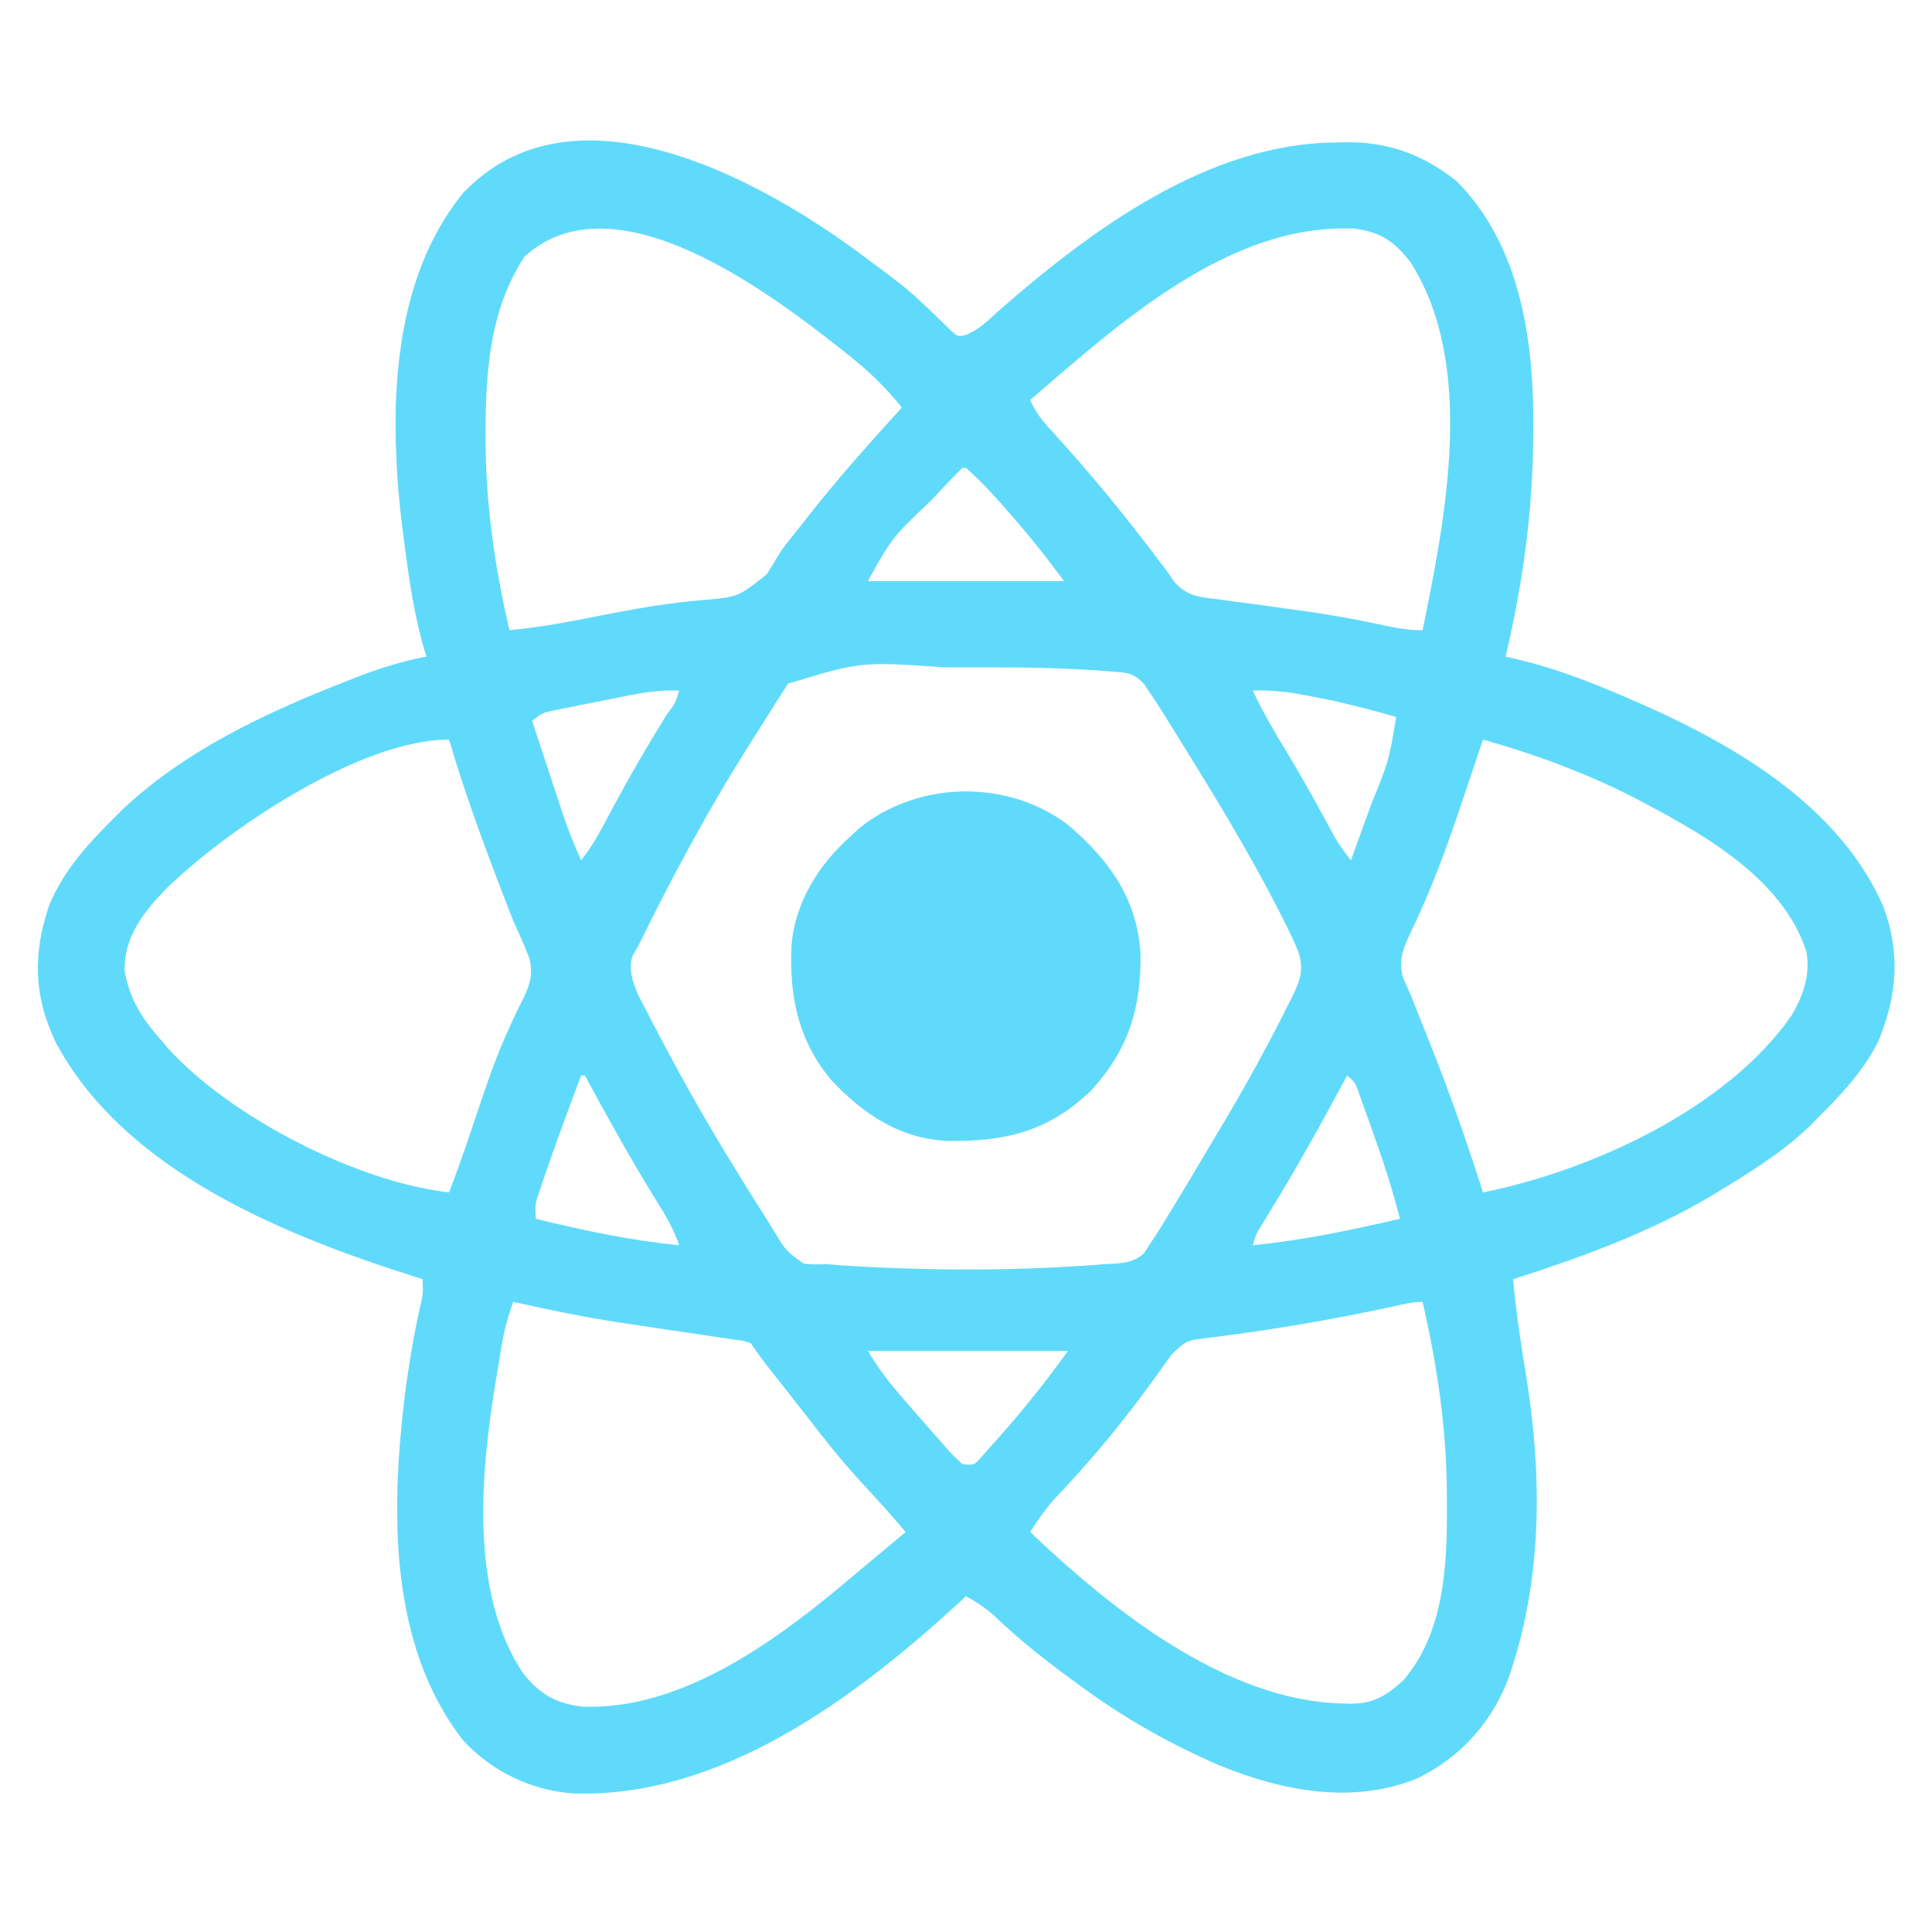 <?xml version="1.0" encoding="UTF-8"?>
<svg version="1.1" xmlns="http://www.w3.org/2000/svg" width="512" height="512">
<path d="M0 0 C13.111 9.738 13.111 9.738 19.055 15.345 C19.803 16.05 19.803 16.05 20.567 16.77 C21.917 18.063 23.247 19.377 24.574 20.692 C26.669 22.65 26.669 22.65 28.836 22.15 C32.228 20.897 34.664 18.343 37.316 15.958 C61.952 -5.63 93.043 -28.663 127.066 -28.854 C127.962 -28.875 128.857 -28.896 129.779 -28.917 C140.981 -28.982 150.103 -25.578 158.879 -18.604 C175.018 -2.493 179.041 21.455 179.208 43.379 C179.203 44.643 179.197 45.906 179.191 47.208 C179.19 47.873 179.188 48.538 179.187 49.223 C179.108 68.996 176.393 88.169 171.879 107.396 C172.608 107.561 173.337 107.726 174.089 107.896 C181.552 109.662 188.586 111.958 195.691 114.833 C196.765 115.267 197.838 115.701 198.943 116.148 C227.061 127.77 258.916 144.125 271.879 173.396 C276.563 185.586 275.682 197.172 270.73 209.181 C266.795 217.086 261.065 223.225 254.879 229.396 C254.108 230.178 253.337 230.96 252.543 231.767 C245.163 238.832 236.592 244.144 227.879 249.396 C226.989 249.935 226.989 249.935 226.081 250.485 C209.95 260.079 191.692 266.694 173.879 272.396 C174.632 281.199 176.001 289.87 177.418 298.587 C181.436 323.926 181.602 349.768 173.879 374.396 C173.593 375.309 173.307 376.223 173.012 377.165 C168.654 389.41 160.131 399.069 148.441 404.708 C131.259 411.659 112.742 408.041 96.094 401.259 C83.695 395.924 71.812 389.306 60.879 381.396 C60.259 380.949 59.639 380.503 59.001 380.044 C50.988 374.25 43.355 368.306 36.211 361.454 C33.895 359.41 31.573 357.893 28.879 356.396 C28.319 356.918 27.76 357.44 27.184 357.978 C-0.406 383.305 -36.005 409.974 -75.203 408.677 C-86.364 407.876 -96.748 402.874 -104.402 394.606 C-124.219 369.115 -123.522 333.458 -119.809 302.958 C-118.77 294.963 -117.437 287.055 -115.672 279.188 C-114.992 276.216 -114.992 276.216 -115.121 272.396 C-115.663 272.225 -116.205 272.055 -116.763 271.88 C-151.76 260.796 -194.371 243.753 -212.496 209.333 C-218.216 197.179 -218.403 186.11 -214.121 173.396 C-210.335 164.201 -204.069 157.305 -197.121 150.396 C-195.93 149.204 -195.93 149.204 -194.715 147.989 C-178.298 132.448 -157.178 122.533 -136.371 114.333 C-135.193 113.868 -134.015 113.402 -132.802 112.923 C-126.615 110.545 -120.637 108.622 -114.121 107.396 C-114.313 106.761 -114.505 106.126 -114.703 105.473 C-116.884 97.928 -118.186 90.42 -119.246 82.646 C-119.418 81.411 -119.59 80.176 -119.767 78.904 C-120.92 70.402 -121.864 61.977 -122.121 53.396 C-122.181 52.11 -122.181 52.11 -122.242 50.798 C-122.847 27.788 -119.311 2.697 -104.309 -15.542 C-75.418 -45.822 -27.102 -19.854 0 0 Z M-88.121 1.396 C-97.138 15.19 -98.372 31.125 -98.434 47.146 C-98.437 47.845 -98.44 48.545 -98.444 49.266 C-98.47 66.631 -96.037 83.48 -92.121 100.396 C-83.234 99.594 -74.548 97.823 -65.804 96.101 C-57.695 94.511 -49.72 93.173 -41.477 92.464 C-31.535 91.647 -31.535 91.647 -23.934 85.583 C-22.628 83.542 -21.359 81.478 -20.121 79.396 C-18.415 77.072 -16.612 74.831 -14.809 72.583 C-14.35 71.998 -13.892 71.412 -13.42 70.809 C-5.443 60.625 3.163 50.948 11.879 41.396 C7.868 36.414 3.619 32.2 -1.371 28.208 C-2.061 27.653 -2.752 27.099 -3.463 26.527 C-22.857 11.193 -64.146 -20.372 -88.121 1.396 Z M45.879 39.396 C47.354 42.757 49.258 45.092 51.754 47.771 C61.889 58.861 71.316 70.34 80.308 82.376 C80.827 83.042 81.345 83.709 81.879 84.396 C82.592 85.428 83.306 86.46 84.041 87.524 C87.188 91.254 90.516 91.617 95.195 92.153 C96.001 92.267 96.806 92.381 97.636 92.499 C100.235 92.863 102.838 93.191 105.441 93.521 C108.105 93.886 110.767 94.26 113.43 94.635 C115.175 94.881 116.922 95.123 118.668 95.363 C125.977 96.375 133.187 97.705 140.395 99.279 C143.684 99.991 146.485 100.396 149.879 100.396 C155.946 70.698 164.128 30.058 146.629 2.833 C142.369 -2.683 138.781 -5.085 131.855 -6.007 C98.63 -7.565 69.446 19.156 45.879 39.396 Z M27.879 57.396 C25.713 59.574 23.598 61.775 21.504 64.021 C20.879 64.69 20.254 65.359 19.611 66.048 C9.296 75.839 9.296 75.839 2.879 87.396 C20.039 87.396 37.199 87.396 54.879 87.396 C51.021 82.251 47.191 77.252 43.004 72.396 C42.487 71.795 41.971 71.194 41.438 70.575 C37.464 65.991 33.435 61.414 28.879 57.396 C28.549 57.396 28.219 57.396 27.879 57.396 Z M-18.316 114.599 C-19.272 116.107 -19.272 116.107 -20.246 117.646 C-20.612 118.213 -20.979 118.781 -21.356 119.366 C-22.177 120.65 -22.987 121.941 -23.788 123.238 C-25.223 125.56 -26.692 127.858 -28.164 130.157 C-39.262 147.636 -49.034 165.802 -58.121 184.396 C-58.541 185.074 -58.962 185.752 -59.395 186.45 C-60.776 190.15 -59.418 193.695 -57.929 197.206 C-57.43 198.166 -56.932 199.125 -56.418 200.114 C-55.857 201.2 -55.296 202.286 -54.717 203.404 C-54.108 204.556 -53.499 205.708 -52.871 206.896 C-52.558 207.492 -52.244 208.089 -51.922 208.704 C-45.719 220.511 -39.155 232.063 -32.121 243.396 C-31.463 244.472 -30.804 245.549 -30.125 246.658 C-28.05 250.028 -25.936 253.371 -23.809 256.708 C-23.163 257.759 -22.517 258.811 -21.852 259.894 C-18.786 264.929 -18.786 264.929 -14.136 268.256 C-12.071 268.536 -10.199 268.518 -8.121 268.396 C-6.898 268.5 -5.674 268.604 -4.414 268.712 C18.815 270.213 42.669 270.266 65.879 268.396 C66.59 268.36 67.302 268.325 68.035 268.289 C71.34 268.042 73.431 267.778 75.988 265.595 C76.53 264.766 77.071 263.937 77.629 263.083 C78.286 262.089 78.944 261.095 79.621 260.071 C80.378 258.849 81.13 257.623 81.879 256.396 C82.552 255.304 82.552 255.304 83.239 254.19 C86.35 249.127 89.388 244.025 92.4 238.903 C93.763 236.593 95.138 234.292 96.52 231.993 C100.968 224.565 105.209 217.051 109.254 209.396 C109.659 208.63 110.064 207.865 110.481 207.077 C111.638 204.861 112.763 202.632 113.879 200.396 C114.279 199.619 114.679 198.843 115.091 198.044 C117.349 193.416 118.601 190.488 116.879 185.396 C115.618 182.363 114.187 179.444 112.691 176.521 C112.251 175.653 111.811 174.785 111.358 173.891 C103.29 158.213 94.061 143.172 84.754 128.208 C84.127 127.198 83.499 126.189 82.853 125.148 C82.261 124.205 81.669 123.262 81.059 122.29 C80.281 121.05 80.281 121.05 79.488 119.785 C78.957 118.997 78.426 118.208 77.879 117.396 C76.976 116.038 76.976 116.038 76.055 114.652 C73.281 111.776 71.826 111.665 67.879 111.396 C66.006 111.241 66.006 111.241 64.096 111.083 C62.671 110.997 61.246 110.917 59.82 110.841 C59.041 110.799 58.262 110.757 57.459 110.713 C48.811 110.287 40.167 110.245 31.51 110.265 C28.815 110.271 26.119 110.265 23.424 110.259 C1.053 108.704 1.053 108.704 -18.316 114.599 Z M-60.164 117.638 C-60.814 117.766 -61.465 117.895 -62.135 118.027 C-63.499 118.298 -64.863 118.572 -66.226 118.849 C-68.311 119.271 -70.399 119.68 -72.486 120.087 C-73.817 120.353 -75.147 120.62 -76.477 120.888 C-77.679 121.129 -78.882 121.369 -80.122 121.618 C-83.273 122.26 -83.273 122.26 -86.121 124.396 C-84.756 128.541 -83.386 132.685 -82.013 136.828 C-81.548 138.235 -81.083 139.642 -80.62 141.05 C-79.95 143.084 -79.276 145.117 -78.602 147.149 C-78.198 148.37 -77.795 149.59 -77.38 150.847 C-76.102 154.448 -74.663 157.902 -73.121 161.396 C-70.975 158.653 -69.221 155.9 -67.59 152.825 C-67.114 151.937 -66.638 151.048 -66.147 150.133 C-65.392 148.716 -65.392 148.716 -64.621 147.271 C-60.137 138.938 -55.44 130.791 -50.424 122.768 C-48.163 119.78 -48.163 119.78 -47.121 116.396 C-51.649 116.258 -55.724 116.759 -60.164 117.638 Z M104.879 116.396 C107.613 122.22 110.822 127.687 114.164 133.176 C117.786 139.16 121.176 145.261 124.516 151.405 C124.912 152.127 125.307 152.85 125.715 153.595 C126.234 154.551 126.234 154.551 126.763 155.527 C128.001 157.6 129.401 159.487 130.879 161.396 C132.321 157.439 133.757 153.48 135.191 149.521 C135.596 148.412 136 147.303 136.416 146.161 C140.942 135.053 140.942 135.053 142.879 123.396 C134.913 121.111 126.976 119.1 118.816 117.646 C118.115 117.518 117.414 117.391 116.692 117.26 C112.711 116.578 108.915 116.27 104.879 116.396 Z M165.879 129.396 C165.568 130.33 165.257 131.265 164.936 132.228 C163.47 136.621 161.988 141.008 160.504 145.396 C160.237 146.189 159.97 146.981 159.695 147.799 C155.881 159.092 151.8 170.115 146.563 180.845 C144.607 185.127 143.339 188.122 144.801 192.728 C145.468 194.295 146.164 195.85 146.879 197.396 C147.692 199.446 148.497 201.5 149.297 203.556 C150.22 205.857 151.143 208.157 152.066 210.458 C157.168 223.279 161.694 236.246 165.879 249.396 C194.518 243.639 230.591 227.249 247.762 202.356 C250.776 197.066 252.749 191.639 251.559 185.478 C245.01 165.419 222.727 153.581 205.302 144.45 C192.747 138.113 179.414 133.185 165.879 129.396 Z M-183.059 168.896 C-189.028 175.063 -194.121 181.468 -194.121 190.396 C-192.865 198.233 -189.337 203.565 -184.121 209.396 C-183.643 209.967 -183.165 210.538 -182.672 211.126 C-166.051 229.492 -132.49 246.642 -108.121 249.396 C-106.294 244.644 -104.586 239.867 -102.957 235.044 C-102.561 233.873 -102.164 232.703 -101.756 231.497 C-101.119 229.613 -100.482 227.73 -99.85 225.845 C-97.591 219.124 -95.266 212.506 -92.289 206.06 C-91.851 205.096 -91.413 204.133 -90.961 203.14 C-90.138 201.371 -89.278 199.619 -88.375 197.889 C-86.593 194.038 -85.843 191.582 -86.828 187.38 C-88.125 183.979 -89.597 180.701 -91.121 177.396 C-92.033 175.087 -92.927 172.772 -93.805 170.45 C-94.255 169.279 -94.705 168.108 -95.169 166.902 C-99.907 154.52 -104.367 142.116 -108.121 129.396 C-131.674 129.396 -166.948 153.201 -183.059 168.896 Z M-73.121 218.396 C-76.525 227.508 -79.926 236.623 -83.059 245.833 C-83.459 247.007 -83.86 248.182 -84.273 249.392 C-85.302 252.517 -85.302 252.517 -85.121 256.396 C-72.498 259.45 -60.063 262.153 -47.121 263.396 C-48.866 258.284 -51.747 253.907 -54.559 249.333 C-60.728 239.189 -66.484 228.843 -72.121 218.396 C-72.451 218.396 -72.781 218.396 -73.121 218.396 Z M129.879 218.396 C129.578 218.957 129.278 219.519 128.968 220.098 C122.787 231.613 116.461 242.993 109.626 254.135 C109.149 254.916 108.671 255.696 108.18 256.501 C107.759 257.183 107.337 257.865 106.904 258.568 C105.732 260.524 105.732 260.524 104.879 263.396 C118.122 262.108 130.925 259.375 143.879 256.396 C141.793 248.205 139.193 240.278 136.316 232.333 C135.917 231.207 135.518 230.081 135.107 228.921 C134.721 227.849 134.335 226.777 133.938 225.673 C133.59 224.706 133.243 223.739 132.885 222.743 C131.994 220.263 131.994 220.263 129.879 218.396 Z M-91.121 278.396 C-92.46 282.201 -93.493 285.867 -94.156 289.845 C-94.326 290.859 -94.495 291.872 -94.67 292.917 C-94.839 293.962 -95.009 295.007 -95.184 296.083 C-95.357 297.108 -95.53 298.134 -95.709 299.19 C-99.684 323.301 -102.796 355.368 -88.523 376.794 C-84.145 382.32 -79.819 384.831 -72.848 385.669 C-46.071 386.795 -20.276 367.381 -0.954 350.952 C1.433 348.925 3.844 346.929 6.254 344.931 C8.469 343.094 10.674 341.245 12.879 339.396 C9.261 335.093 5.53 330.941 1.691 326.833 C-3.804 320.901 -8.78 314.633 -13.707 308.226 C-16.637 304.434 -19.621 300.684 -22.594 296.925 C-24.533 294.463 -26.381 292.006 -28.121 289.396 C-29.942 288.724 -29.942 288.724 -32.086 288.476 C-32.905 288.349 -33.725 288.222 -34.569 288.091 C-35.908 287.903 -35.908 287.903 -37.273 287.712 C-38.202 287.57 -39.131 287.429 -40.088 287.283 C-43.076 286.829 -46.067 286.392 -49.059 285.958 C-52.944 285.383 -56.828 284.801 -60.711 284.212 C-61.663 284.068 -62.614 283.925 -63.595 283.777 C-72.85 282.346 -81.985 280.443 -91.121 278.396 Z M142.359 279.567 C125.794 283.162 109.362 285.94 92.535 288.01 C87.186 288.682 87.186 288.682 83.32 292.431 C82.352 293.767 81.393 295.11 80.441 296.458 C79.374 297.925 78.303 299.39 77.23 300.853 C76.679 301.606 76.128 302.36 75.56 303.136 C68.353 312.824 60.544 322.008 52.219 330.747 C49.776 333.512 47.853 336.286 45.879 339.396 C67.495 359.949 97.644 384.142 128.691 384.833 C129.41 384.856 130.128 384.878 130.868 384.902 C136.933 384.873 140.23 382.762 144.637 378.825 C155.796 366.135 156.447 347.688 156.316 331.583 C156.315 330.831 156.313 330.078 156.311 329.303 C156.244 311.951 153.748 295.303 149.879 278.396 C147.254 278.396 144.926 278.999 142.359 279.567 Z M2.879 291.396 C5.311 295.45 7.825 298.906 10.879 302.458 C11.356 303.015 11.833 303.572 12.324 304.146 C13.836 305.902 15.356 307.65 16.879 309.396 C17.387 309.98 17.895 310.565 18.418 311.167 C19.894 312.857 21.384 314.535 22.879 316.208 C23.335 316.73 23.792 317.251 24.262 317.788 C25.405 319.05 26.637 320.231 27.879 321.396 C31.059 321.738 31.059 321.738 33.262 319.157 C34.185 318.141 35.099 317.115 36.004 316.083 C36.729 315.272 36.729 315.272 37.469 314.446 C44.034 307.055 50.131 299.443 55.879 291.396 C38.389 291.396 20.899 291.396 2.879 291.396 Z " fill="#60DAFB" transform="translate(227.121,66.604)"/>
<path d="M0 0 C10.5 9.094 17.716 19.121 18.738 33.336 C19.033 47.998 15.564 59.355 5.469 70.207 C-5.765 80.972 -17.418 83.612 -32.359 83.363 C-45.1 82.801 -54.75 76.258 -63.25 67.211 C-72.15 56.535 -74.461 44.535 -73.695 30.994 C-72.605 19.992 -66.589 10.303 -58.5 3.023 C-57.613 2.198 -56.726 1.373 -55.812 0.523 C-40.105 -12.211 -15.922 -12.589 0 0 Z " fill="#60DAFB" transform="translate(283.5,218.977)"/>
</svg>
